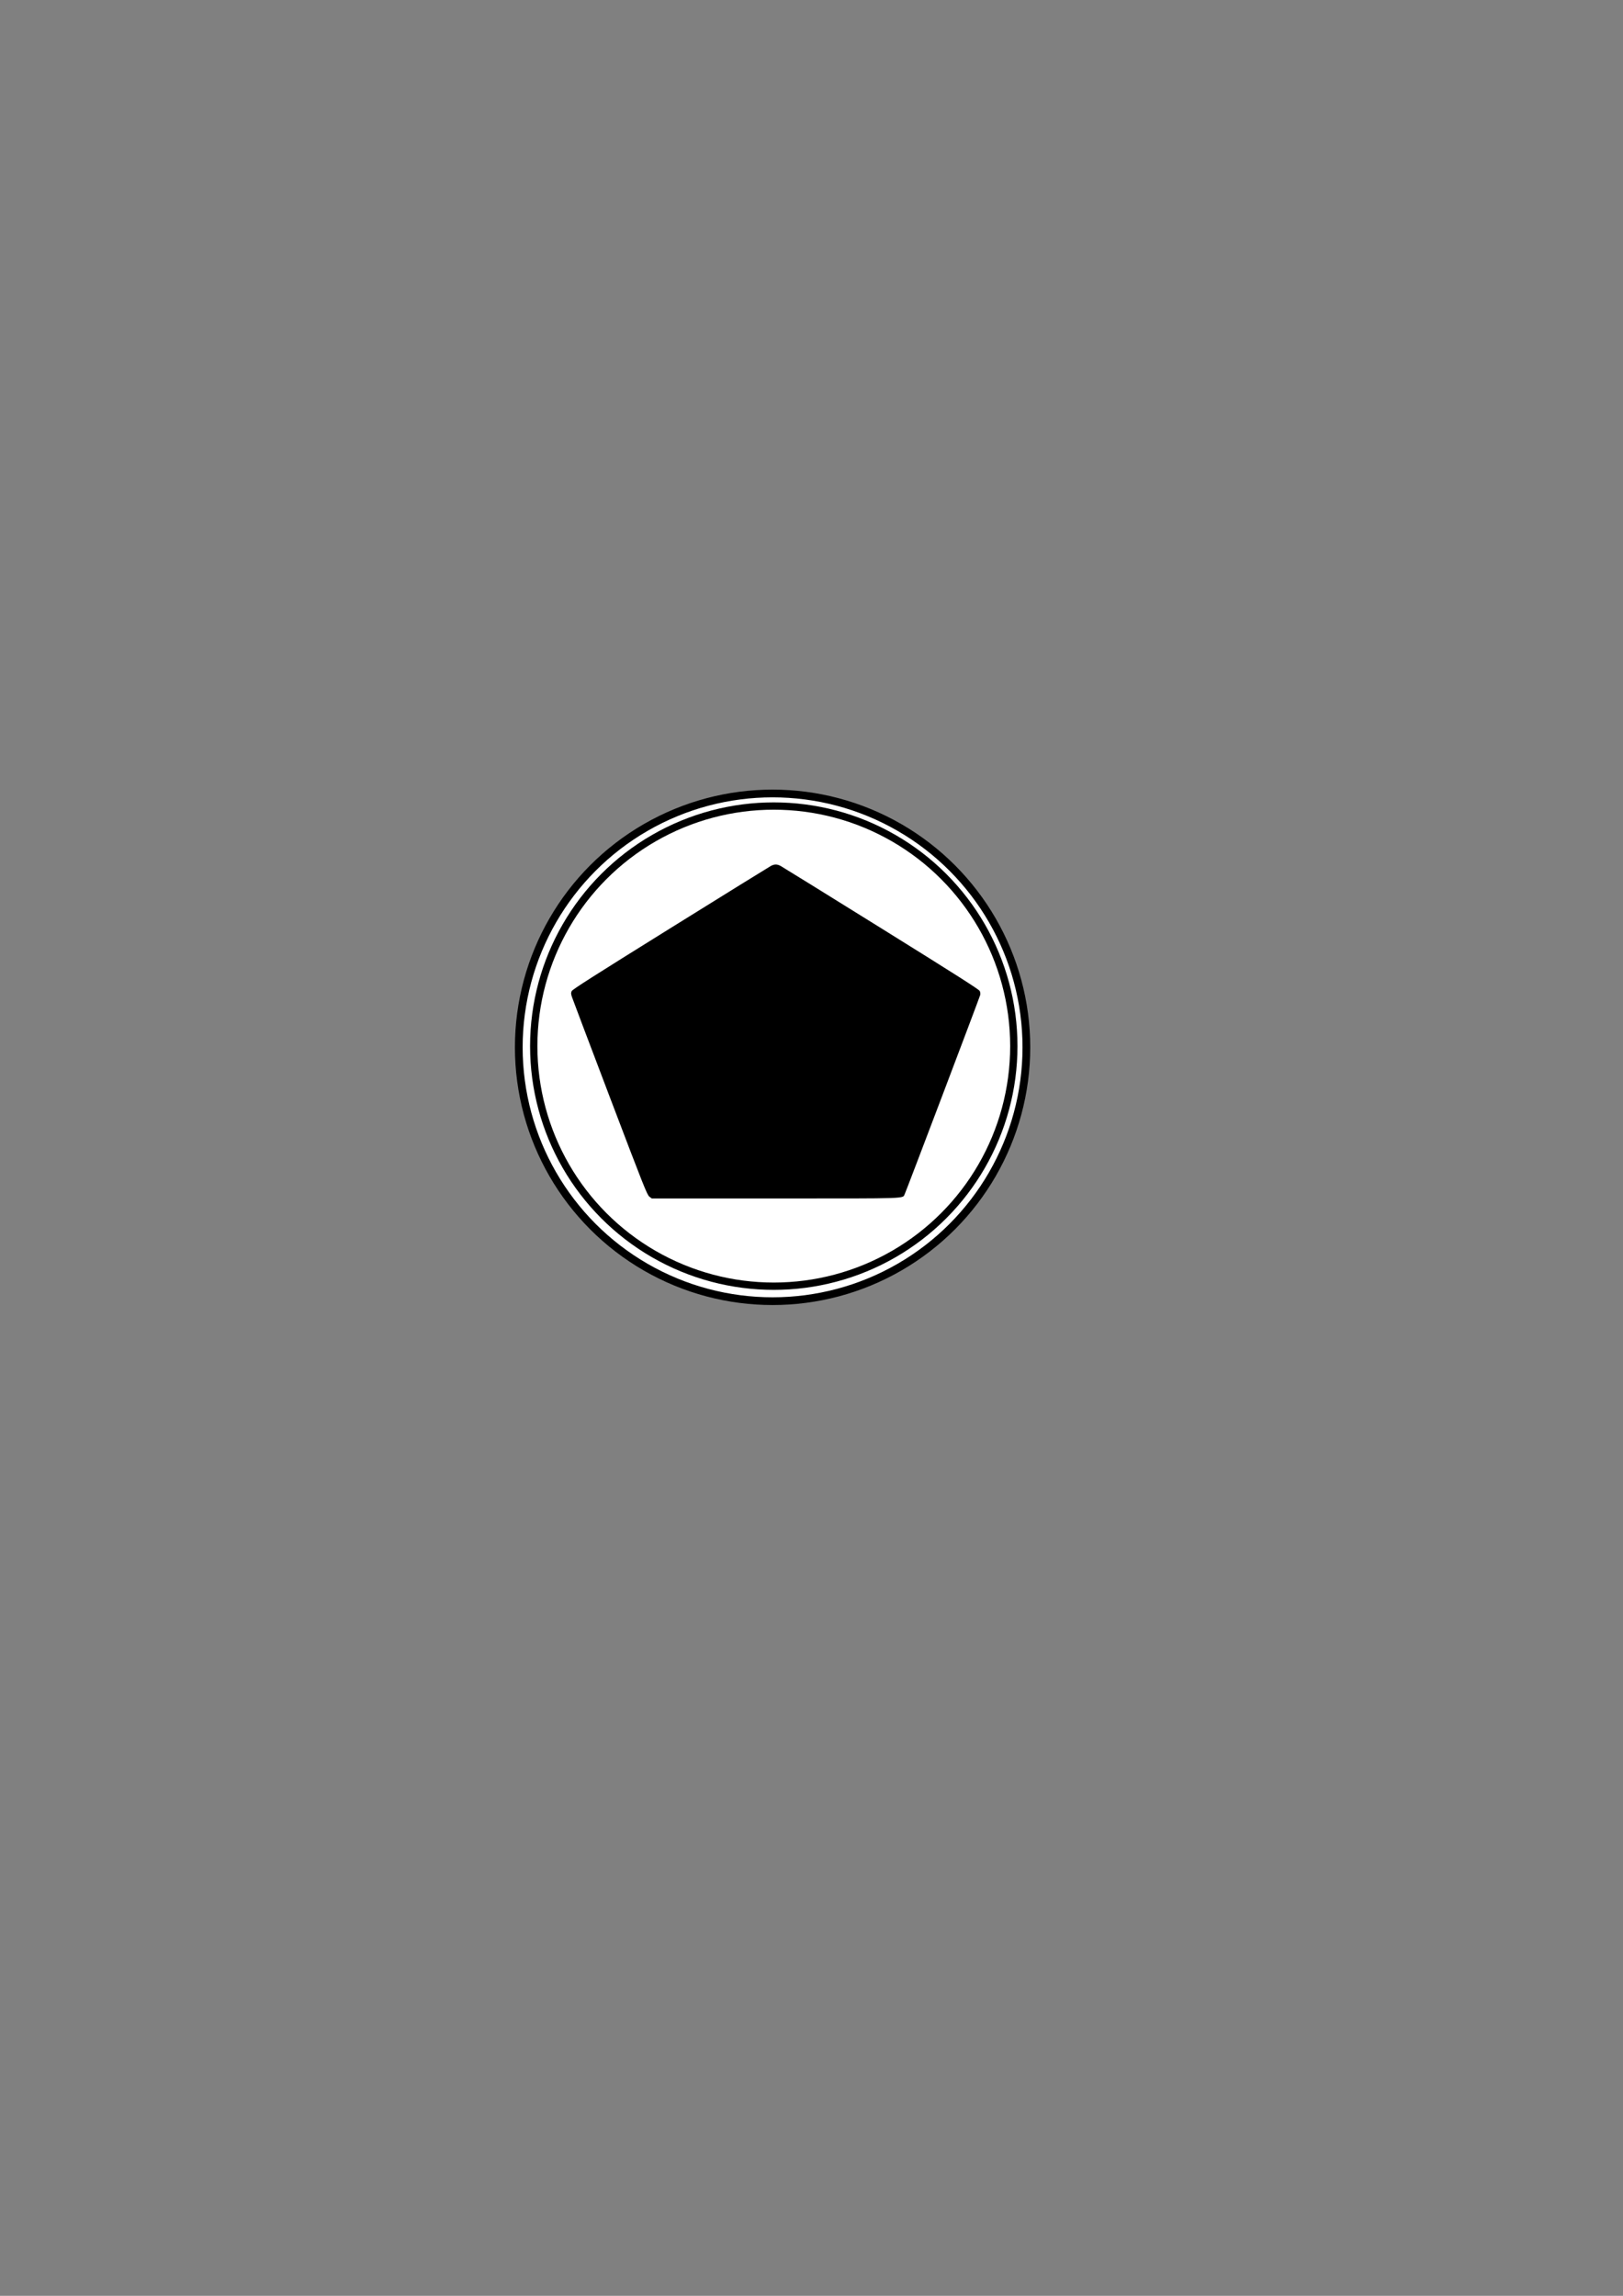<?xml version="1.0" encoding="UTF-8" standalone="no"?>
<!-- Created with Inkscape (http://www.inkscape.org/) -->

<svg
   width="210mm"
   height="297mm"
   viewBox="0 0 210 297"
   version="1.1"
   id="svg1416"
   inkscape:version="1.1.1 (3bf5ae0d25, 2021-09-20)"
   sodipodi:docname="multiple_intermediate_throwing.svg"
   xmlns:inkscape="http://www.inkscape.org/namespaces/inkscape"
   xmlns:sodipodi="http://sodipodi.sourceforge.net/DTD/sodipodi-0.dtd"
   xmlns="http://www.w3.org/2000/svg"
   xmlns:svg="http://www.w3.org/2000/svg">
  <rect x="0" y="0" width="210" height="297" fill="#808080" stroke="none"/>
  <sodipodi:namedview
     id="namedview1418"
     pagecolor="#ffffff"
     bordercolor="#111111"
     borderopacity="1"
     inkscape:pageshadow="0"
     inkscape:pageopacity="0"
     inkscape:pagecheckerboard="1"
     inkscape:document-units="mm"
     showgrid="false"
     inkscape:zoom="0.64052329"
     inkscape:cx="396.55076"
     inkscape:cy="561.25984"
     inkscape:window-width="2560"
     inkscape:window-height="1377"
     inkscape:window-x="2552"
     inkscape:window-y="-8"
     inkscape:window-maximized="1"
     inkscape:current-layer="layer1" />
  <defs
     id="defs1413" />
  <g
     inkscape:label="Ebene 1"
     inkscape:groupmode="layer"
     id="layer1">
    <ellipse
       style="fill:#ffffff;stroke:#000000;stroke-width:1;stroke-miterlimit:4;stroke-dasharray:none;stroke-dashoffset:0;stroke-opacity:1"
       id="path31"
       cx="99.964"
       cy="135.488"
       rx="32.839"
       ry="32.839" />
    <ellipse
       style="fill:#ffffff;stroke:#000000;stroke-width:0.946;stroke-miterlimit:4;stroke-dasharray:none;stroke-dashoffset:0;stroke-opacity:1"
       id="path31-7"
       cx="100.119"
       cy="135.333"
       rx="31.059"
       ry="31.059" />
    <path
       style="fill:#000000;stroke-width:0.096"
       d="m 84.015,154.797 c -0.288,-0.222 -0.736,-1.349 -5.077,-12.773 -2.619,-6.891 -4.836,-12.756 -4.929,-13.033 -0.141,-0.424 -0.147,-0.547 -0.034,-0.78 0.106,-0.219 2.742,-1.898 12.775,-8.14 6.953,-4.325 12.804,-7.949 13.003,-8.053 0.458,-0.239 0.784,-0.239 1.242,0 0.199,0.104 6.051,3.727 13.003,8.053 9.855,6.131 12.67,7.923 12.771,8.133 0.073,0.151 0.1,0.376 0.061,0.514 -0.132,0.465 -9.585,25.393 -9.757,25.731 -0.326,0.638 0.975,0.592 -16.744,0.592 H 84.331 Z"
       id="path1453" />
  </g>
</svg>
